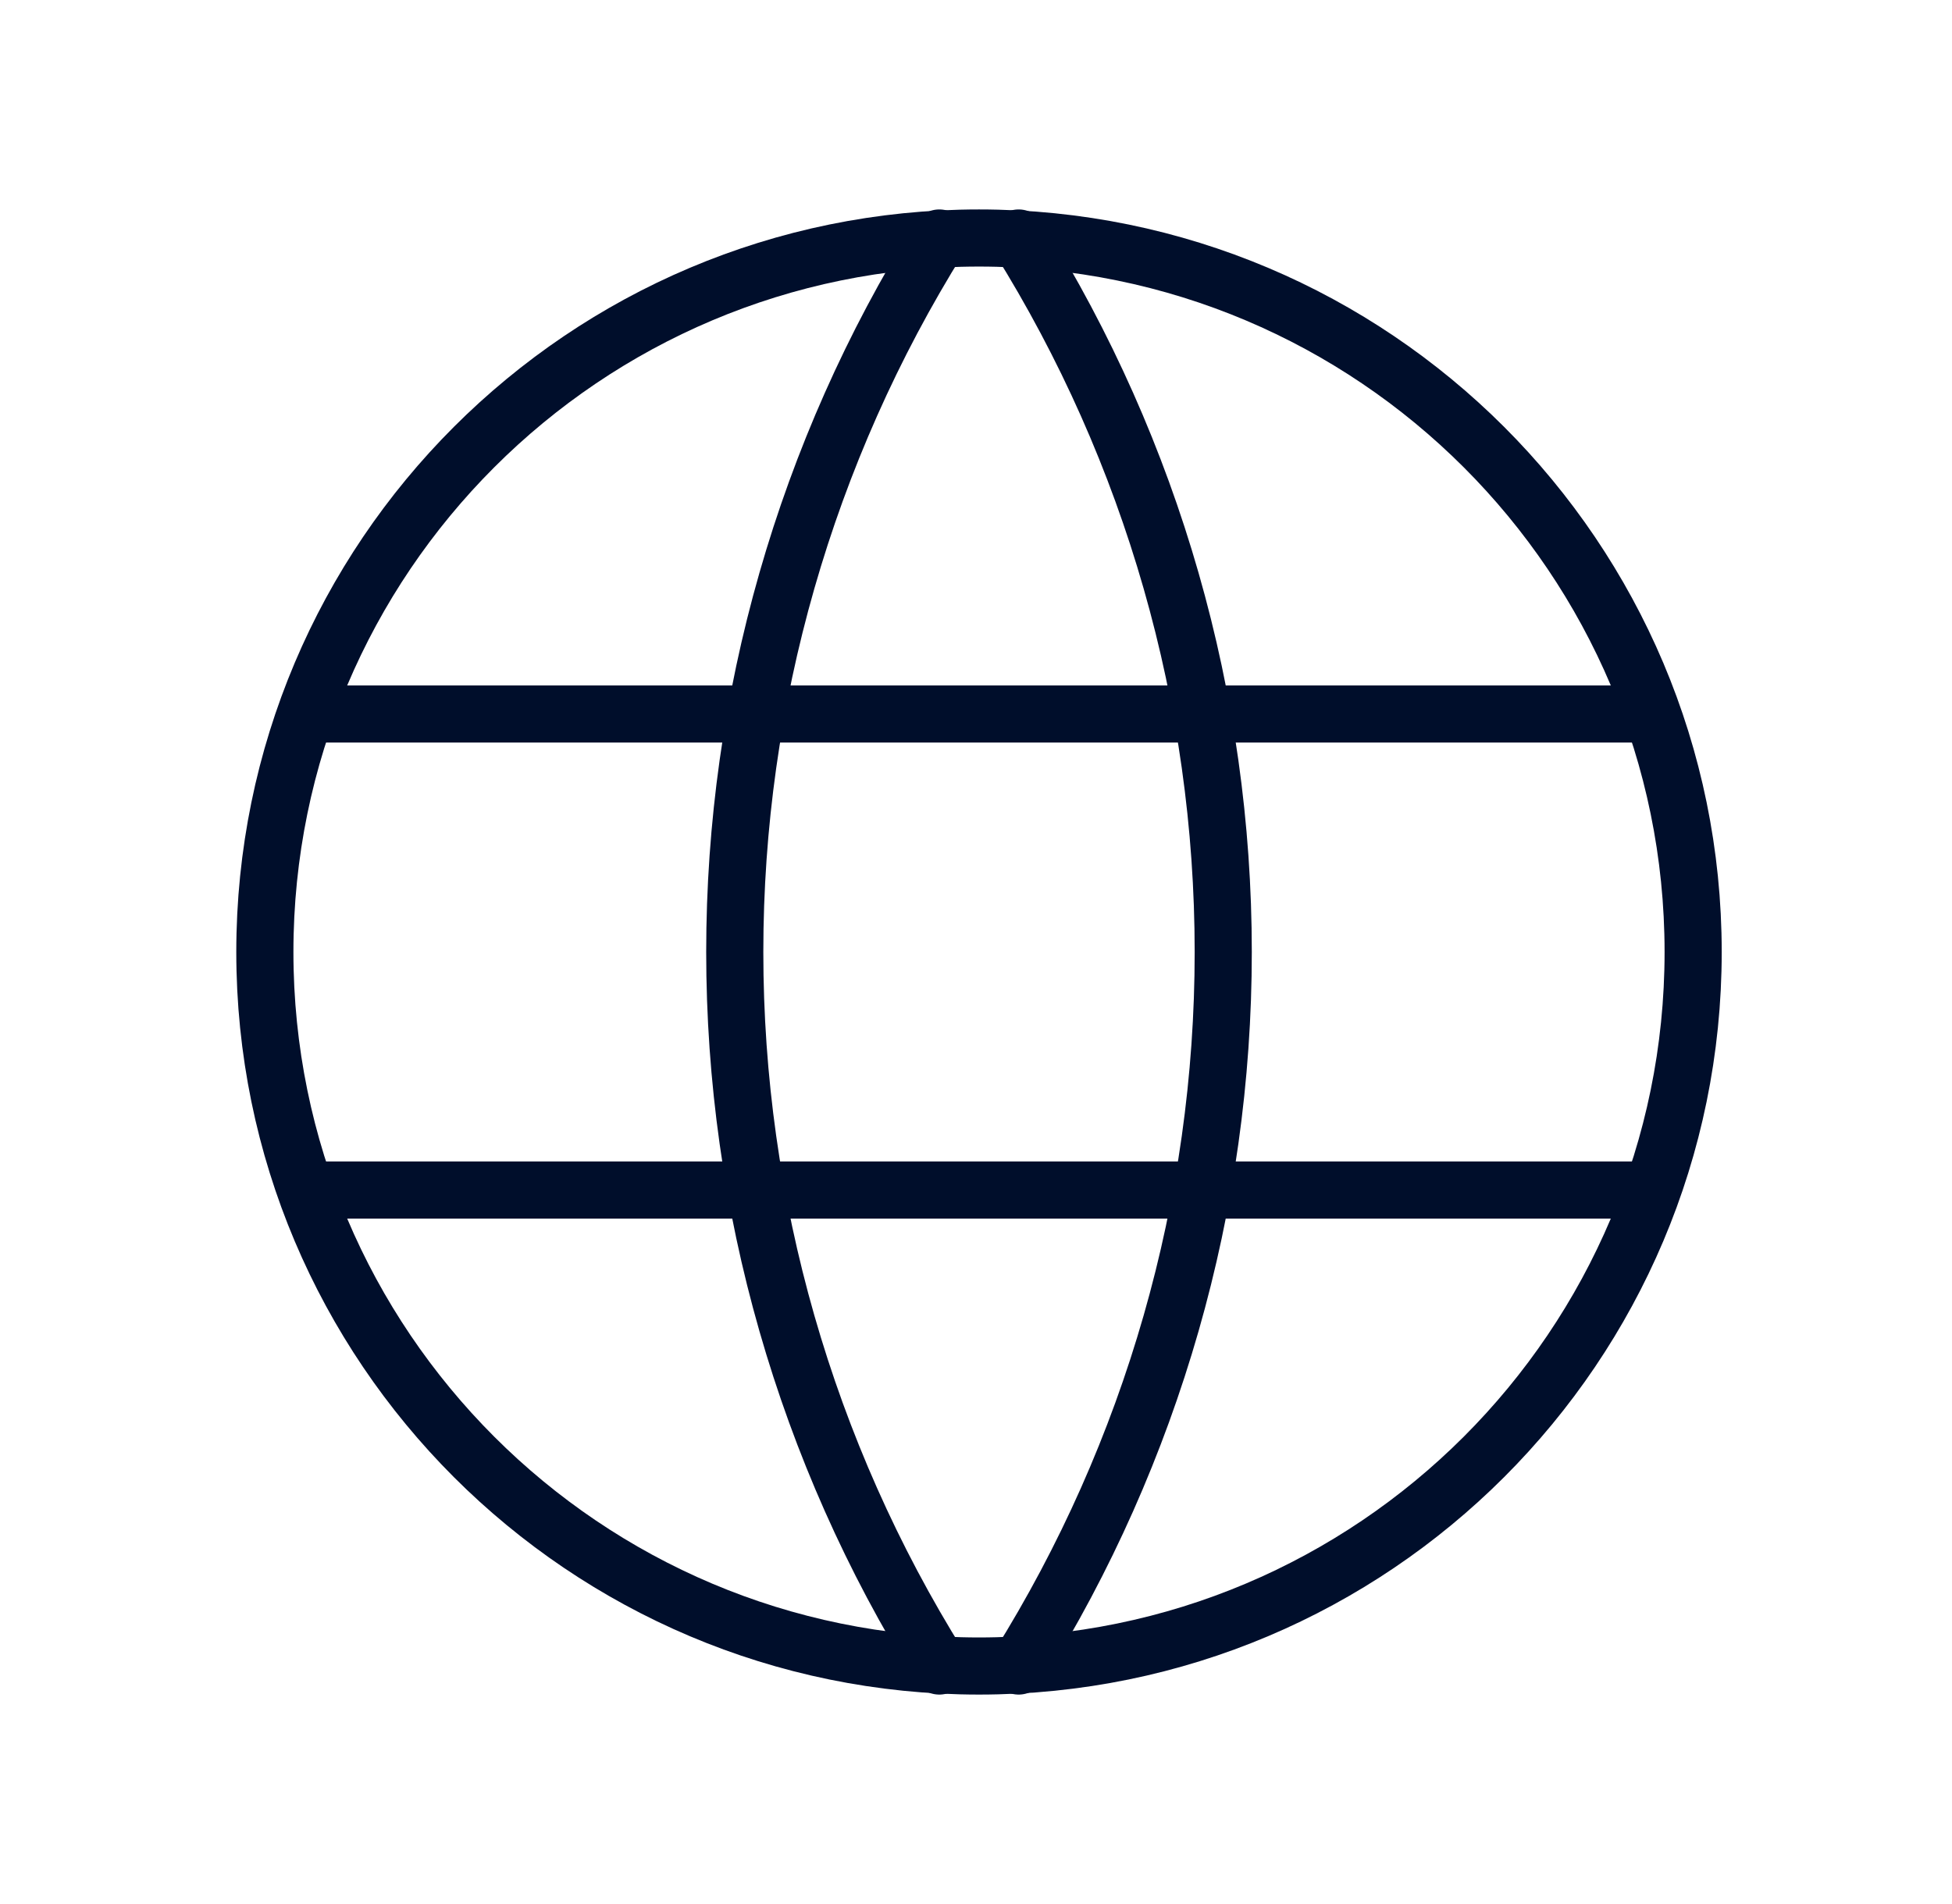 <svg width="41" height="40" viewBox="0 0 41 40" fill="none" xmlns="http://www.w3.org/2000/svg">
<g clip-path="url(#clip0_3637_59513)">
<path d="M20.563 35C28.847 35 35.563 28.284 35.563 20C35.563 11.716 28.847 5 20.563 5C12.279 5 5.563 11.716 5.563 20C5.563 28.284 12.279 35 20.563 35Z" stroke="#000E2B" stroke-width="1.2" stroke-linecap="round" stroke-linejoin="round"/>
<path d="M6.563 15H34.563" stroke="#000E2B" stroke-width="1.2" stroke-linecap="round" stroke-linejoin="round"/>
<path d="M6.563 25H34.563" stroke="#000E2B" stroke-width="1.2" stroke-linecap="round" stroke-linejoin="round"/>
<path d="M19.729 5C16.922 9.499 15.433 14.696 15.433 20C15.433 25.304 16.922 30.501 19.729 35" stroke="#000E2B" stroke-width="1.2" stroke-linecap="round" stroke-linejoin="round"/>
<path d="M21.396 5C24.204 9.499 25.693 14.696 25.693 20C25.693 25.304 24.204 30.501 21.396 35" stroke="#000E2B" stroke-width="1.2" stroke-linecap="round" stroke-linejoin="round"/>
</g>
<defs>
<clipPath id="clip0_3637_59513">
<rect width="40" height="40" fill="white" transform="translate(0.563)"/>
</clipPath>
</defs>
</svg>
